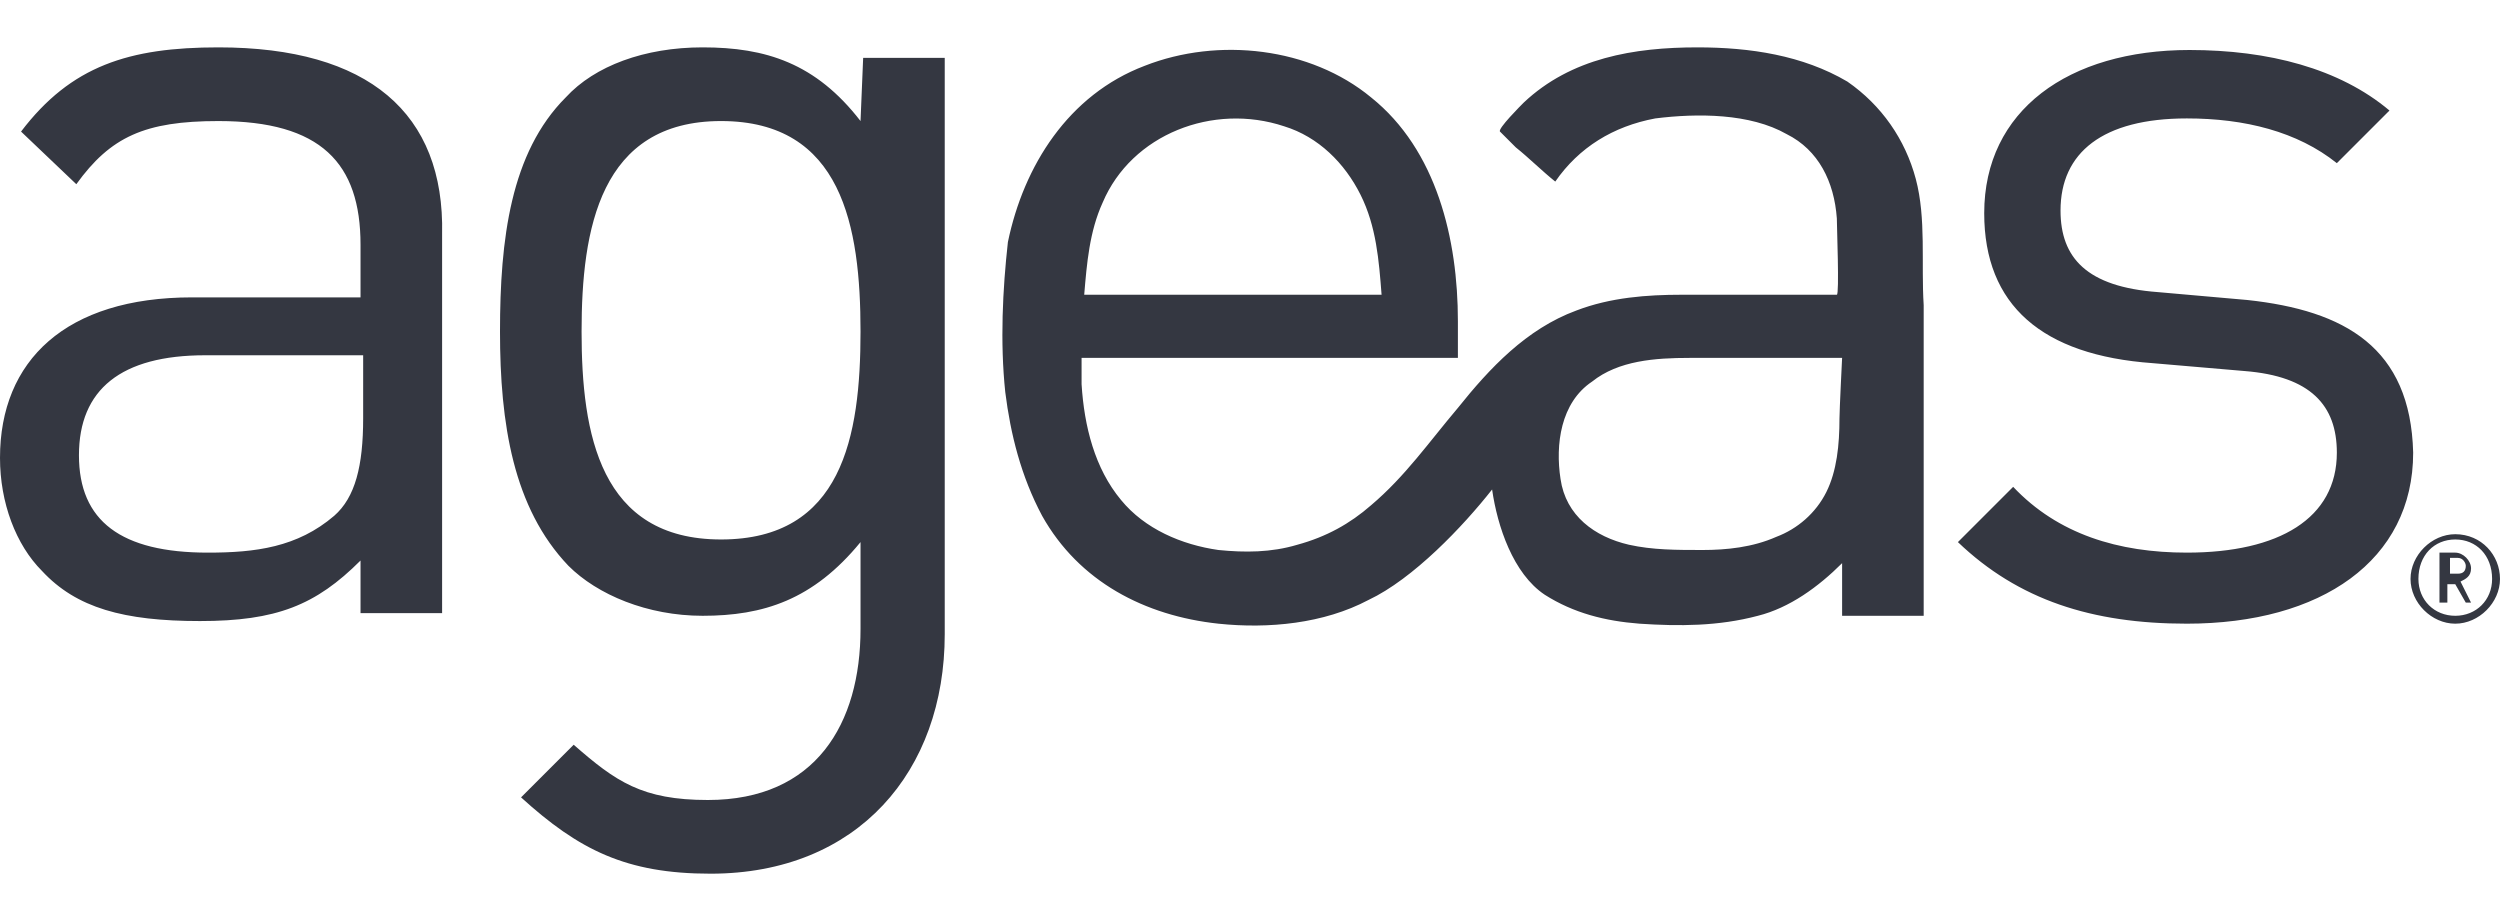 <?xml version="1.0" encoding="utf-8"?>
<!-- Generator: Adobe Illustrator 26.0.1, SVG Export Plug-In . SVG Version: 6.00 Build 0)  -->
<svg version="1.1" id="Layer_1" xmlns="http://www.w3.org/2000/svg" xmlns:xlink="http://www.w3.org/1999/xlink" x="0px" y="0px"
	 viewBox="0 0 95 35" style="enable-background:new 0 0 95 35;" xml:space="preserve">
<style type="text/css">
	.st0{fill:#343741;}
</style>
<g>
	<path class="st0" d="M27.4,20.5c-4.6,0-5.3-4-5.3-7.9s0.7-8,5.3-8c4.6,0,5.3,4,5.3,8S32,20.5,27.4,20.5z M32.7,4.6
		c-1.7-2.2-3.6-2.8-6-2.8c-2.2,0-4.1,0.7-5.2,1.9C19.4,5.8,19,9.1,19,12.6s0.5,6.7,2.6,8.9c1.1,1.1,3,1.9,5.1,1.9
		c2.3,0,4.2-0.6,6-2.8c0,3.3,0,3.3,0,3.3c0,3.6-1.7,6.5-5.8,6.5c-2.5,0-3.5-0.7-5.1-2.1c-2,2-2,2-2,2c2.2,2,4,2.9,7.2,2.9
		c5.6,0,8.9-3.9,8.9-9.1c0-21.9,0-21.9,0-21.9c-3.1,0-3.1,0-3.1,0L32.7,4.6L32.7,4.6z M13.8,15.9c0,1.8-0.3,3-1.1,3.7
		C11.3,20.8,9.7,21,7.9,21C4.6,21,3,19.8,3,17.3s1.6-3.8,4.8-3.8c6,0,6,0,6,0V15.9z M8.3,1.8C4.9,1.8,2.7,2.5,0.8,5
		C2.9,7,2.9,7,2.9,7c1.3-1.8,2.6-2.4,5.4-2.4c3.9,0,5.4,1.6,5.4,4.7c0,2,0,2,0,2c-6.4,0-6.4,0-6.4,0c-4.8,0-7.3,2.4-7.3,6.1
		c0,1.7,0.6,3.3,1.6,4.3c1.3,1.4,3.1,1.9,6,1.9c2.9,0,4.4-0.6,6.1-2.3c0,2,0,2,0,2c3.1,0,3.1,0,3.1,0c0-14.4,0-14.4,0-14.4
		C16.9,4.3,14,1.8,8.3,1.8z M85.4,11.4c-3.4-0.3-3.4-0.3-3.4-0.3c-2.7-0.2-3.7-1.3-3.7-3.1c0-2.2,1.6-3.5,4.8-3.5
		c2.2,0,4.2,0.5,5.7,1.7c2-2,2-2,2-2c-1.9-1.6-4.6-2.3-7.6-2.3c-4.6,0-7.8,2.3-7.8,6.2c0,3.5,2.2,5.4,6.4,5.7
		c3.5,0.3,3.5,0.3,3.5,0.3c2.5,0.2,3.5,1.3,3.5,3.1c0,2.5-2.2,3.8-5.7,3.8c-2.6,0-4.9-0.7-6.6-2.5c-2.1,2.1-2.1,2.1-2.1,2.1
		c2.3,2.2,5.1,3.1,8.7,3.1c5.1,0,8.6-2.4,8.6-6.5C91.6,13.2,89.1,11.8,85.4,11.4z M69.9,15.9c0,1-0.1,2-0.5,2.8
		c-0.4,0.8-1.1,1.4-1.9,1.7c-0.9,0.4-1.9,0.5-2.8,0.5c-1,0-1.9,0-2.8-0.2c-1.3-0.3-2.4-1.1-2.6-2.5c-0.2-1.3,0-2.9,1.2-3.7
		c1-0.8,2.4-0.9,3.7-0.9c1,0,2,0,3,0c0.9,0,1.8,0,2.8,0C70,13.6,69.9,15.6,69.9,15.9z M41.9,7.7c1.1-2.6,4.2-3.8,6.9-2.9
		c1.3,0.4,2.3,1.4,2.9,2.6c0.6,1.2,0.7,2.5,0.8,3.8c-3.7,0-7.4,0-11.1,0c0,0-0.1,0-0.2,0C41.3,10,41.4,8.8,41.9,7.7z M72.8,6.8
		c-0.4-1.5-1.3-2.8-2.6-3.7c-1.7-1-3.7-1.3-5.7-1.3c-2.4,0-4.8,0.4-6.6,2.1c-0.1,0.1-1,1-0.9,1.1c0.2,0.2,0.4,0.4,0.6,0.6
		c0.5,0.4,1,0.9,1.5,1.3c0.9-1.3,2.2-2.1,3.8-2.4c1.6-0.2,3.6-0.2,5,0.6c1.2,0.6,1.8,1.8,1.9,3.2c0,0.3,0.1,2.9,0,2.9
		c-2,0-3.9,0-5.9,0c-1.3,0-2.7,0.1-4,0.6c-1.9,0.7-3.3,2.2-4.5,3.7c-1.1,1.3-2,2.6-3.3,3.7c-0.8,0.7-1.7,1.2-2.8,1.5
		c-1,0.3-2,0.3-3,0.2c-1.4-0.2-2.8-0.8-3.7-1.9c-1-1.2-1.4-2.8-1.5-4.4c0-0.3,0-0.7,0-1c3.9,0,7.8,0,11.7,0c0.8,0,1.5,0,2.3,0
		c0,0,0.3,0,0.3,0s0-0.5,0-0.6c0-0.3,0-0.5,0-0.8c0-3.1-0.8-6.5-3.3-8.5c-2.3-1.9-5.8-2.3-8.6-1.2c-2.9,1.1-4.6,3.8-5.2,6.7
		C38.1,11,38,13,38.2,14.9c0.2,1.6,0.6,3.2,1.4,4.7c1.4,2.5,3.9,3.8,6.7,4.1c1.9,0.2,4,0,5.7-0.9c1.7-0.8,3.6-2.8,4.7-4.2
		c0.2,1.4,0.8,3.2,2,4c1.1,0.7,2.3,1,3.6,1.1c1.5,0.1,3,0.1,4.5-0.3c1.2-0.3,2.3-1.1,3.2-2c0,0.5,0,1,0,1.4c0,0.2,0,0.4,0,0.6
		c0,0,0.2,0,0.3,0c0.2,0,2.8,0,2.8,0c0-1.5,0-2.9,0-4.4c0-2.5,0-4.9,0-7.4C73,10,73.2,8.3,72.8,6.8z M93.4,21.2c-0.3,0-0.3,0-0.3,0
		c0,0.6,0,0.6,0,0.6c0.3,0,0.3,0,0.3,0c0.2,0,0.3-0.1,0.3-0.3C93.7,21.4,93.6,21.2,93.4,21.2z M93.7,22.9c-0.4-0.7-0.4-0.7-0.4-0.7
		c-0.3,0-0.3,0-0.3,0c0,0.7,0,0.7,0,0.7c-0.3,0-0.3,0-0.3,0c0-1.9,0-1.9,0-1.9c0.6,0,0.6,0,0.6,0c0.3,0,0.6,0.3,0.6,0.6
		c0,0.3-0.2,0.4-0.4,0.5c0.4,0.8,0.4,0.8,0.4,0.8H93.7z M93.3,20.5c-0.8,0-1.4,0.6-1.4,1.5c0,0.8,0.6,1.4,1.4,1.4
		c0.8,0,1.4-0.6,1.4-1.4C94.7,21.1,94.1,20.5,93.3,20.5z M93.3,23.7c-0.9,0-1.7-0.8-1.7-1.7c0-0.9,0.8-1.7,1.7-1.7
		c1,0,1.7,0.8,1.7,1.7C95,22.9,94.2,23.7,93.3,23.7z"/>
</g>
</svg>
